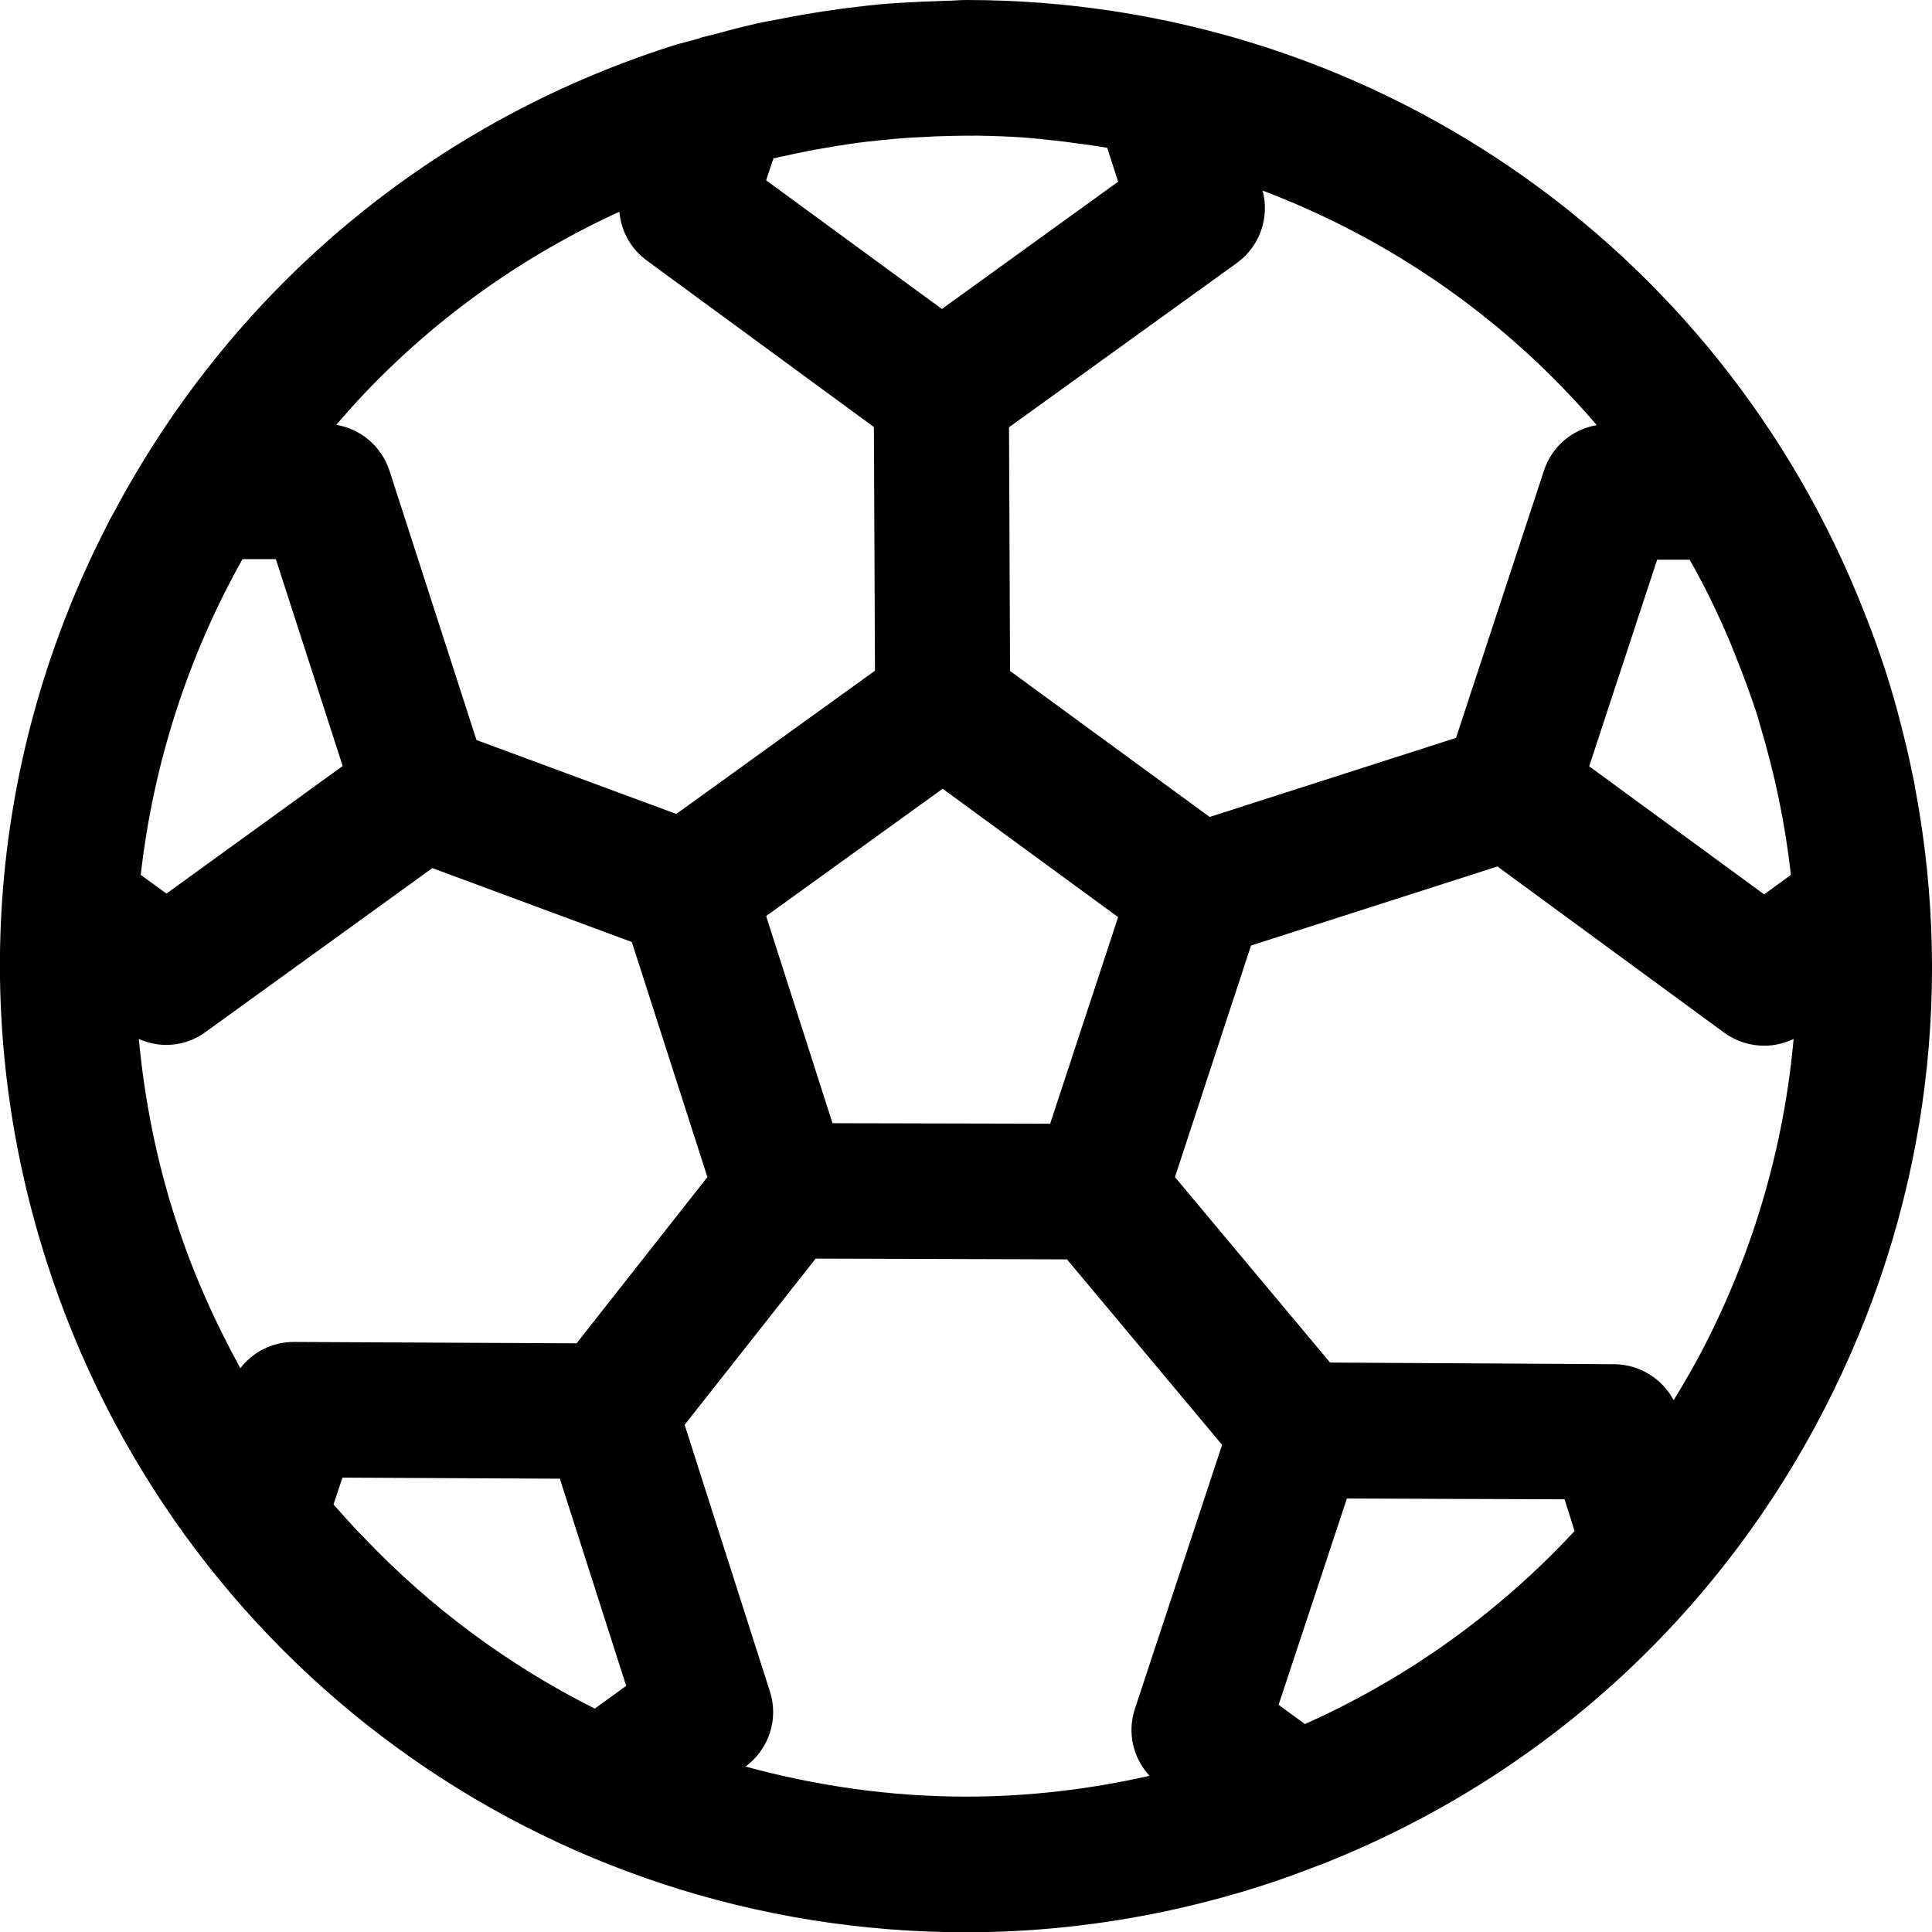 <svg width="27" height="27" viewBox="0 0 27 27" fill="none" xmlns="http://www.w3.org/2000/svg">
    <path d="M26.769 11.038C26.761 11.001 26.757 10.966 26.75 10.929C26.704 10.709 26.659 10.49 26.602 10.27C26.591 10.225 26.579 10.179 26.568 10.134C26.504 9.88 26.432 9.631 26.352 9.381C26.273 9.139 26.186 8.897 26.095 8.662C26.08 8.624 26.065 8.586 26.05 8.548C24.029 3.398 19.092 0 13.503 0C13.409 0 13.31 0.011 13.216 0.011C13.11 0.015 13.004 0.019 12.898 0.023C12.697 0.034 12.493 0.042 12.289 0.061C12.22 0.068 12.152 0.076 12.084 0.083C11.702 0.125 11.32 0.182 10.942 0.257C10.813 0.284 10.684 0.303 10.556 0.333C10.389 0.371 10.226 0.412 10.064 0.458C9.981 0.481 9.894 0.5 9.807 0.522C9.788 0.526 9.776 0.537 9.757 0.541C9.629 0.579 9.5 0.605 9.375 0.647C6.042 1.718 3.306 3.996 1.641 7.069C1.634 7.08 1.63 7.088 1.626 7.099C1.585 7.175 1.539 7.25 1.501 7.33C-0.148 10.535 -0.451 14.191 0.65 17.627C2.447 23.235 7.612 27.004 13.499 27.004C14.896 27.004 16.284 26.784 17.623 26.357C17.907 26.266 18.183 26.164 18.456 26.058H18.46C21.509 24.858 23.991 22.622 25.501 19.681C26.89 16.98 27.317 13.967 26.769 11.038ZM23.821 18.807C23.689 19.068 23.541 19.318 23.39 19.568C23.227 19.265 22.913 19.068 22.561 19.065L18.588 19.042L16.42 16.45L17.483 13.214L20.927 12.109L24.097 14.433C24.264 14.554 24.46 14.614 24.657 14.614C24.797 14.614 24.937 14.58 25.066 14.52C24.933 15.999 24.517 17.453 23.821 18.807ZM21.865 20.953L22.005 21.396C20.949 22.535 19.663 23.458 18.236 24.094L17.869 23.825L18.823 20.942L21.865 20.953ZM11.634 15.697L10.707 12.802L13.174 11.023L15.626 12.817L14.676 15.704L11.634 15.697ZM10.809 2.214C10.9 2.191 10.991 2.176 11.085 2.153C11.229 2.123 11.373 2.093 11.517 2.07C11.642 2.047 11.767 2.028 11.891 2.009C12.043 1.987 12.19 1.972 12.342 1.956C12.527 1.937 12.712 1.922 12.894 1.915C13.019 1.907 13.148 1.903 13.276 1.9C13.405 1.896 13.537 1.896 13.666 1.896C13.885 1.9 14.101 1.907 14.317 1.922C14.457 1.934 14.597 1.949 14.737 1.964C14.839 1.975 14.941 1.987 15.039 2.002C15.183 2.021 15.331 2.04 15.474 2.066L15.626 2.539L13.163 4.318L10.707 2.52L10.809 2.214ZM23.613 7.822C23.655 7.898 23.7 7.973 23.738 8.049C23.783 8.132 23.829 8.219 23.87 8.302C23.98 8.526 24.086 8.753 24.18 8.98C24.207 9.048 24.233 9.112 24.26 9.18C24.362 9.434 24.457 9.691 24.544 9.952C24.563 10.009 24.578 10.066 24.593 10.119C24.801 10.808 24.949 11.511 25.028 12.227L24.654 12.499L22.209 10.709L23.159 7.822H23.613ZM22.315 5.941C21.975 5.998 21.687 6.24 21.577 6.577L20.348 10.312L16.905 11.417L14.116 9.377L14.101 5.971L17.287 3.674C17.605 3.444 17.745 3.042 17.646 2.664C19.455 3.349 21.059 4.473 22.315 5.941ZM8.656 2.959C8.679 3.224 8.811 3.474 9.038 3.64L12.213 5.968L12.228 9.373L9.451 11.375L6.659 10.342L5.444 6.581C5.334 6.24 5.043 5.994 4.699 5.937C5.781 4.67 7.128 3.659 8.656 2.959ZM3.389 7.814H3.855L4.789 10.705L2.326 12.488L1.967 12.227C2.141 10.683 2.625 9.173 3.389 7.814ZM1.94 14.52C2.061 14.573 2.194 14.603 2.323 14.603C2.515 14.603 2.712 14.543 2.875 14.421L6.042 12.132L8.83 13.165L9.886 16.45L8.058 18.773L4.108 18.754C4.105 18.754 4.105 18.754 4.105 18.754C3.806 18.754 3.533 18.894 3.359 19.121C3 18.467 2.69 17.778 2.455 17.044C2.186 16.215 2.02 15.367 1.94 14.52ZM4.975 21.373C4.869 21.259 4.763 21.142 4.661 21.025L4.786 20.65L7.824 20.665L8.751 23.56L8.312 23.878C7.105 23.273 6.008 22.459 5.085 21.486C5.047 21.449 5.009 21.411 4.975 21.373ZM13.499 25.108C12.436 25.108 11.407 24.957 10.419 24.688C10.745 24.446 10.885 24.026 10.76 23.64L9.568 19.912L11.399 17.589L14.911 17.6L17.079 20.192L15.86 23.882C15.751 24.211 15.834 24.567 16.065 24.817C15.217 25.009 14.362 25.108 13.499 25.108Z" fill="black" />
</svg>
